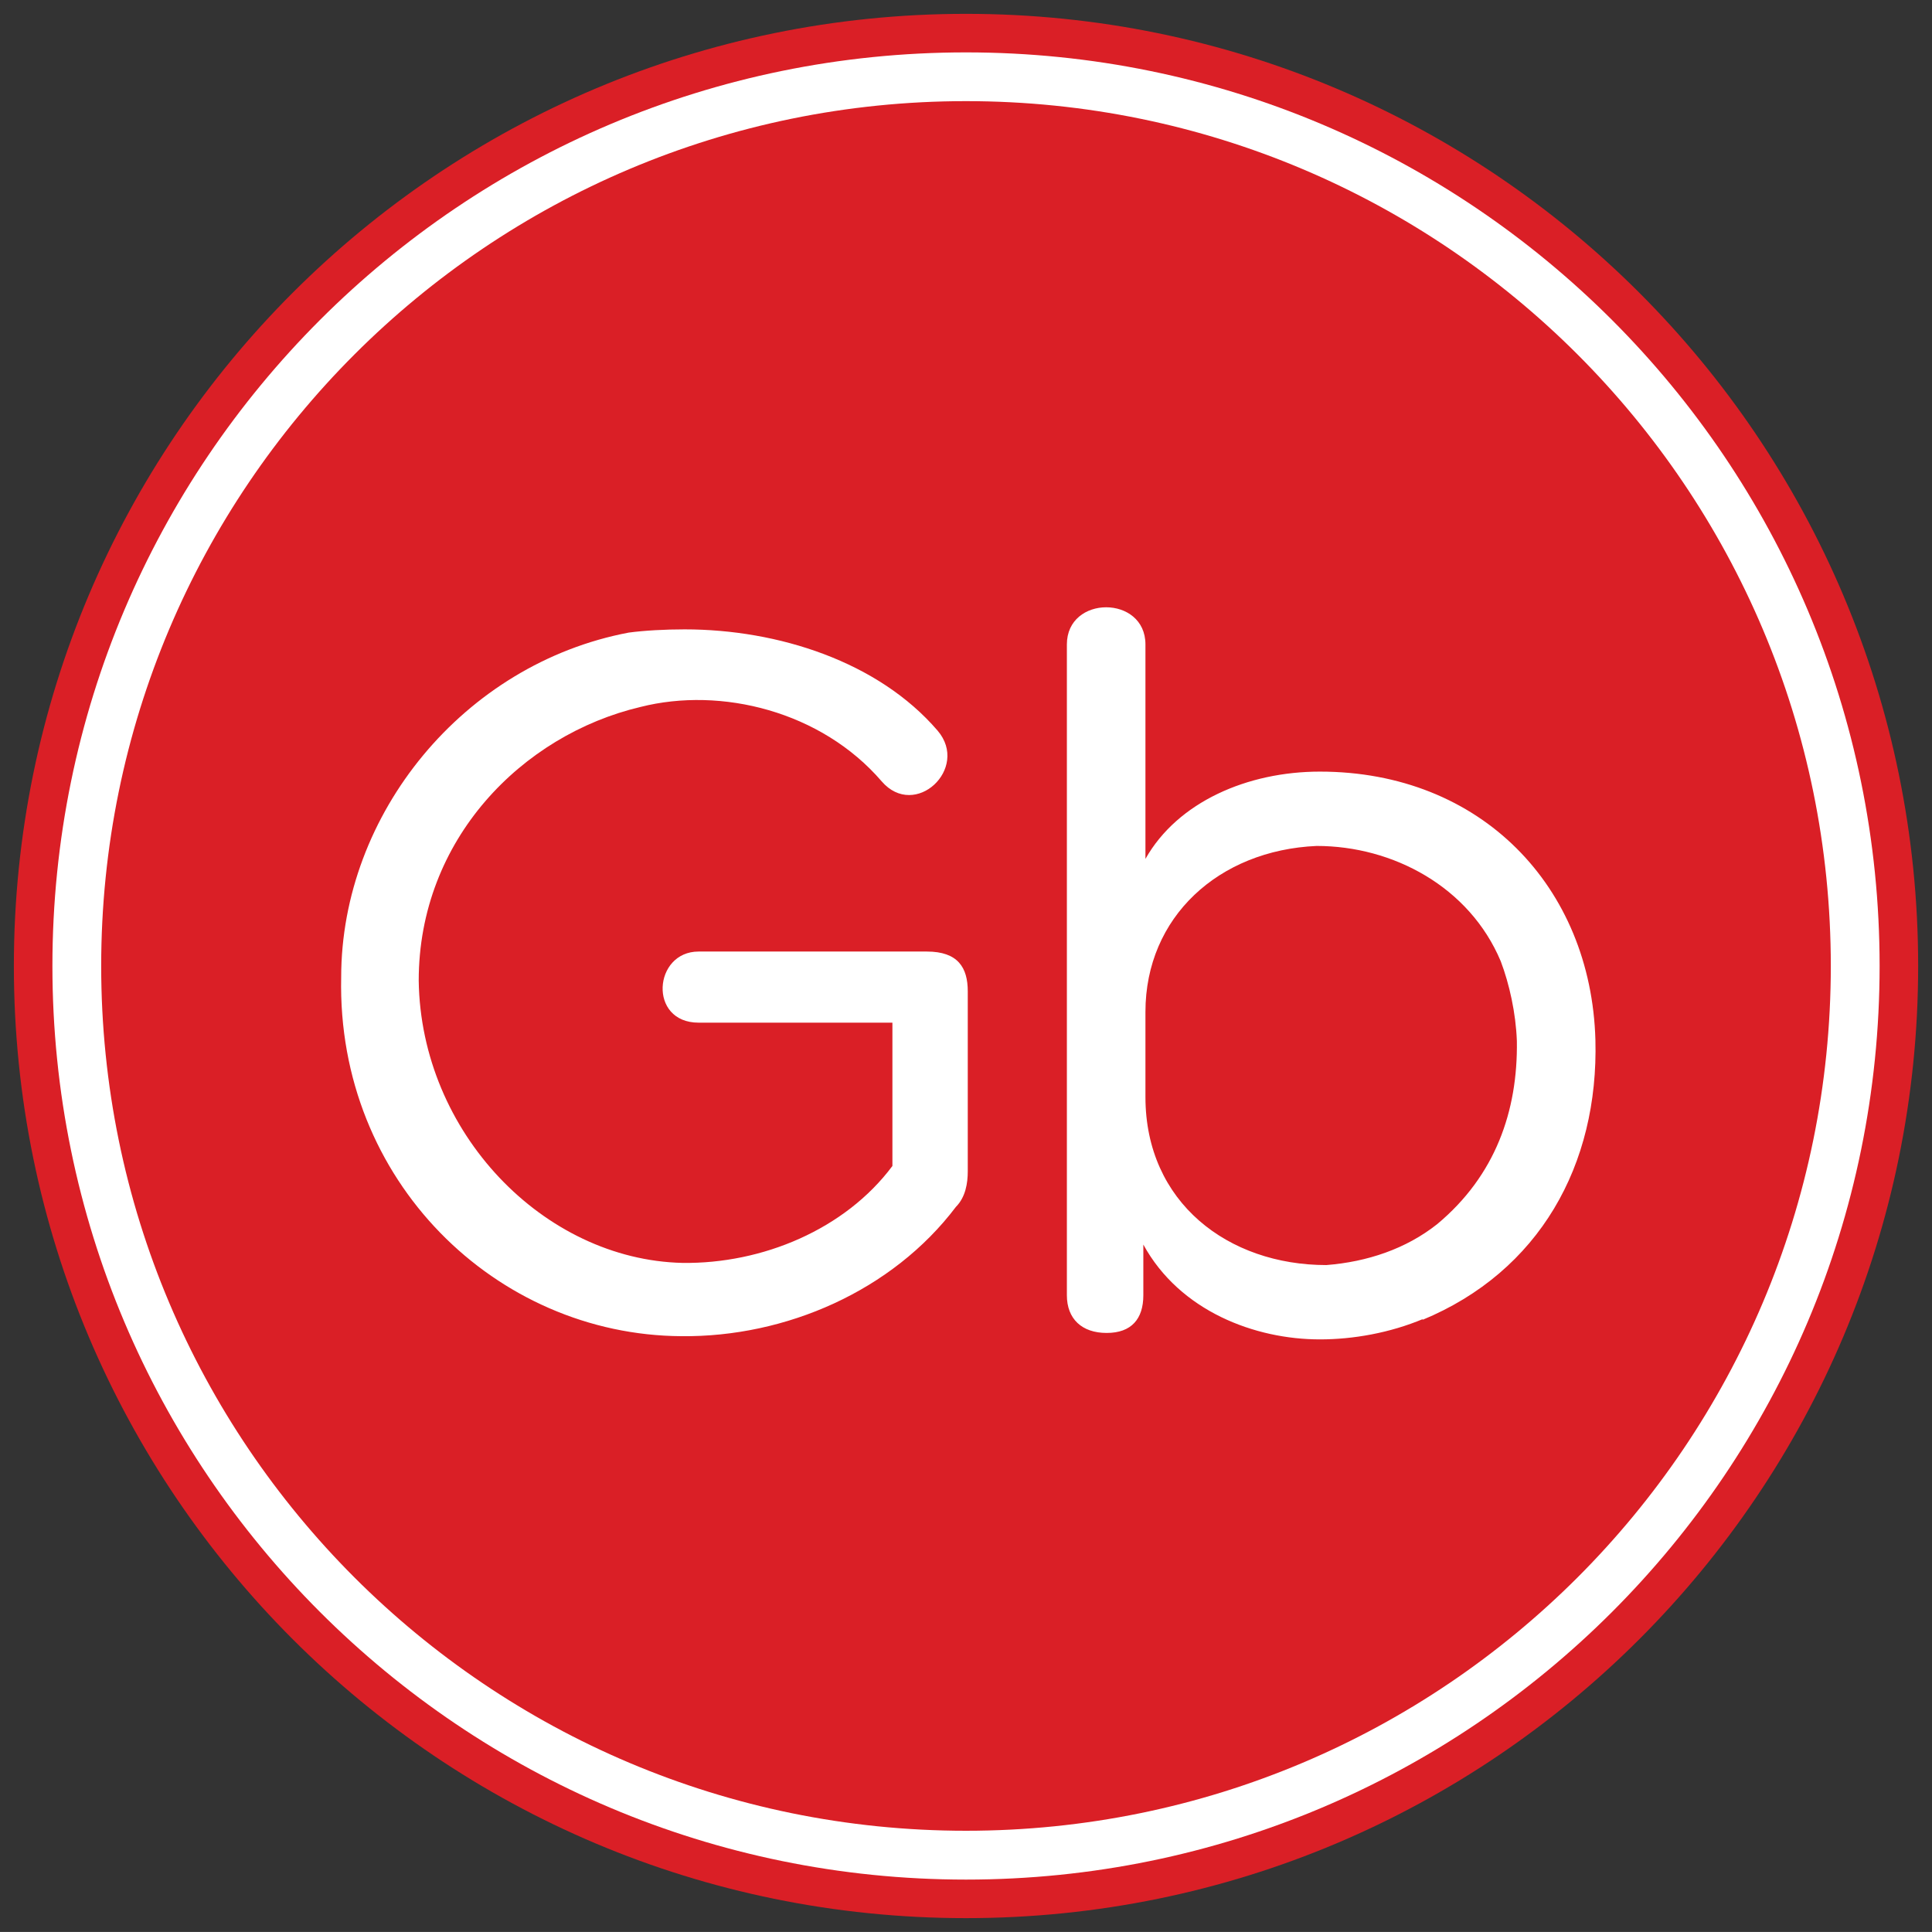 <svg version="1.1" xmlns="http://www.w3.org/2000/svg" xmlns:xlink="http://www.w3.org/1999/xlink" x="0px" y="0px"
   width="77.041px" height="77.039px" viewBox="0 0 77.041 77.039" enable-background="new 0 0 77.041 77.039" xml:space="preserve">
<rect x="0" y="0" width="77.041" height="77.039" fill="#333333" stroke="none"/>
<g id="Layer_1" display="none">
</g>
<g id="Layer_2" display="none">
</g>
<g id="totals">
</g>
<g id="order_summary_info">
</g>
<g id="Layer_2_copy">
</g>
<g id="GB_info">
  <g>
    <path fill-rule="evenodd" clip-rule="evenodd" fill="#DA1F26" d="M38.52,0.552c20.971,0,37.969,16.998,37.969,37.967
      c0,20.97-16.998,37.969-37.969,37.969c-20.969,0-37.967-16.999-37.967-37.969C0.553,17.55,17.551,0.552,38.52,0.552z"/>
    <path fill-rule="evenodd" clip-rule="evenodd" fill="#FFFFFF" d="M38.52,2.089c20.121,0,36.432,16.311,36.432,36.43
      c0,20.121-16.311,36.432-36.432,36.432C18.4,74.95,2.09,58.64,2.09,38.519C2.09,18.399,18.4,2.089,38.52,2.089z"/>
    <path fill-rule="evenodd" clip-rule="evenodd" fill="#DA1F26" d="M38.52,4.033c19.047,0,34.486,15.44,34.486,34.485
      c0,19.047-15.439,34.486-34.486,34.486S4.035,57.565,4.035,38.519C4.035,19.474,19.473,4.033,38.52,4.033z"/>
    <g>
      <g>
        <path fill="#FFFFFF" d="M52.631,30.769c-2.877,0-5.668,1.203-6.955,3.48v-8.55c0-1.977-3.133-1.977-3.133,0v25.95
          c0,0.945,0.6,1.504,1.586,1.504c0.988,0,1.463-0.559,1.463-1.504v-2.02c1.459,2.664,4.463,3.781,7.039,3.781
          c1.33,0,2.791-0.258,4.121-0.816l-0.041,0.043c4.678-1.933,7.039-6.188,6.908-11.17C63.447,35.366,59.07,30.769,52.631,30.769z
           M57.311,48.813c-1.246,0.988-2.791,1.505-4.422,1.633c-3.908,0-7.213-2.491-7.213-6.702v-3.394c0-3.781,2.92-6.445,6.826-6.617
          c3.049,0,6.096,1.633,7.342,4.598c0.342,0.902,0.602,2.062,0.643,3.179C60.529,44.303,59.629,46.881,57.311,48.813z
           M36.959,37.944h-9.102c-1.803,0-2.018,2.836,0,2.836h7.729v5.715c-1.889,2.533-5.193,3.908-8.373,3.865
          c-5.537-0.128-10.432-5.198-10.516-11.256c0-5.629,4.121-9.797,8.842-10.913c3.221-0.817,7.213,0.172,9.617,2.964
          c1.33,1.547,3.52-0.516,2.232-2.02c-2.361-2.749-6.354-4.038-10.088-4.038c-0.773,0-1.59,0.043-2.232,0.129
          c-6.568,1.246-11.463,7.218-11.463,13.749c-0.174,8.119,6.182,14.264,13.566,14.307c4.164,0.043,8.414-1.805,10.947-5.156
          c0.385-0.387,0.473-0.945,0.473-1.417v-7.175C38.592,38.589,38.205,37.944,36.959,37.944z"/>
      </g>
    </g>
  </g>
</g>
<g id="no_print_zone" display="none">
</g>
<g id="Layer_8">
</g>
</svg>